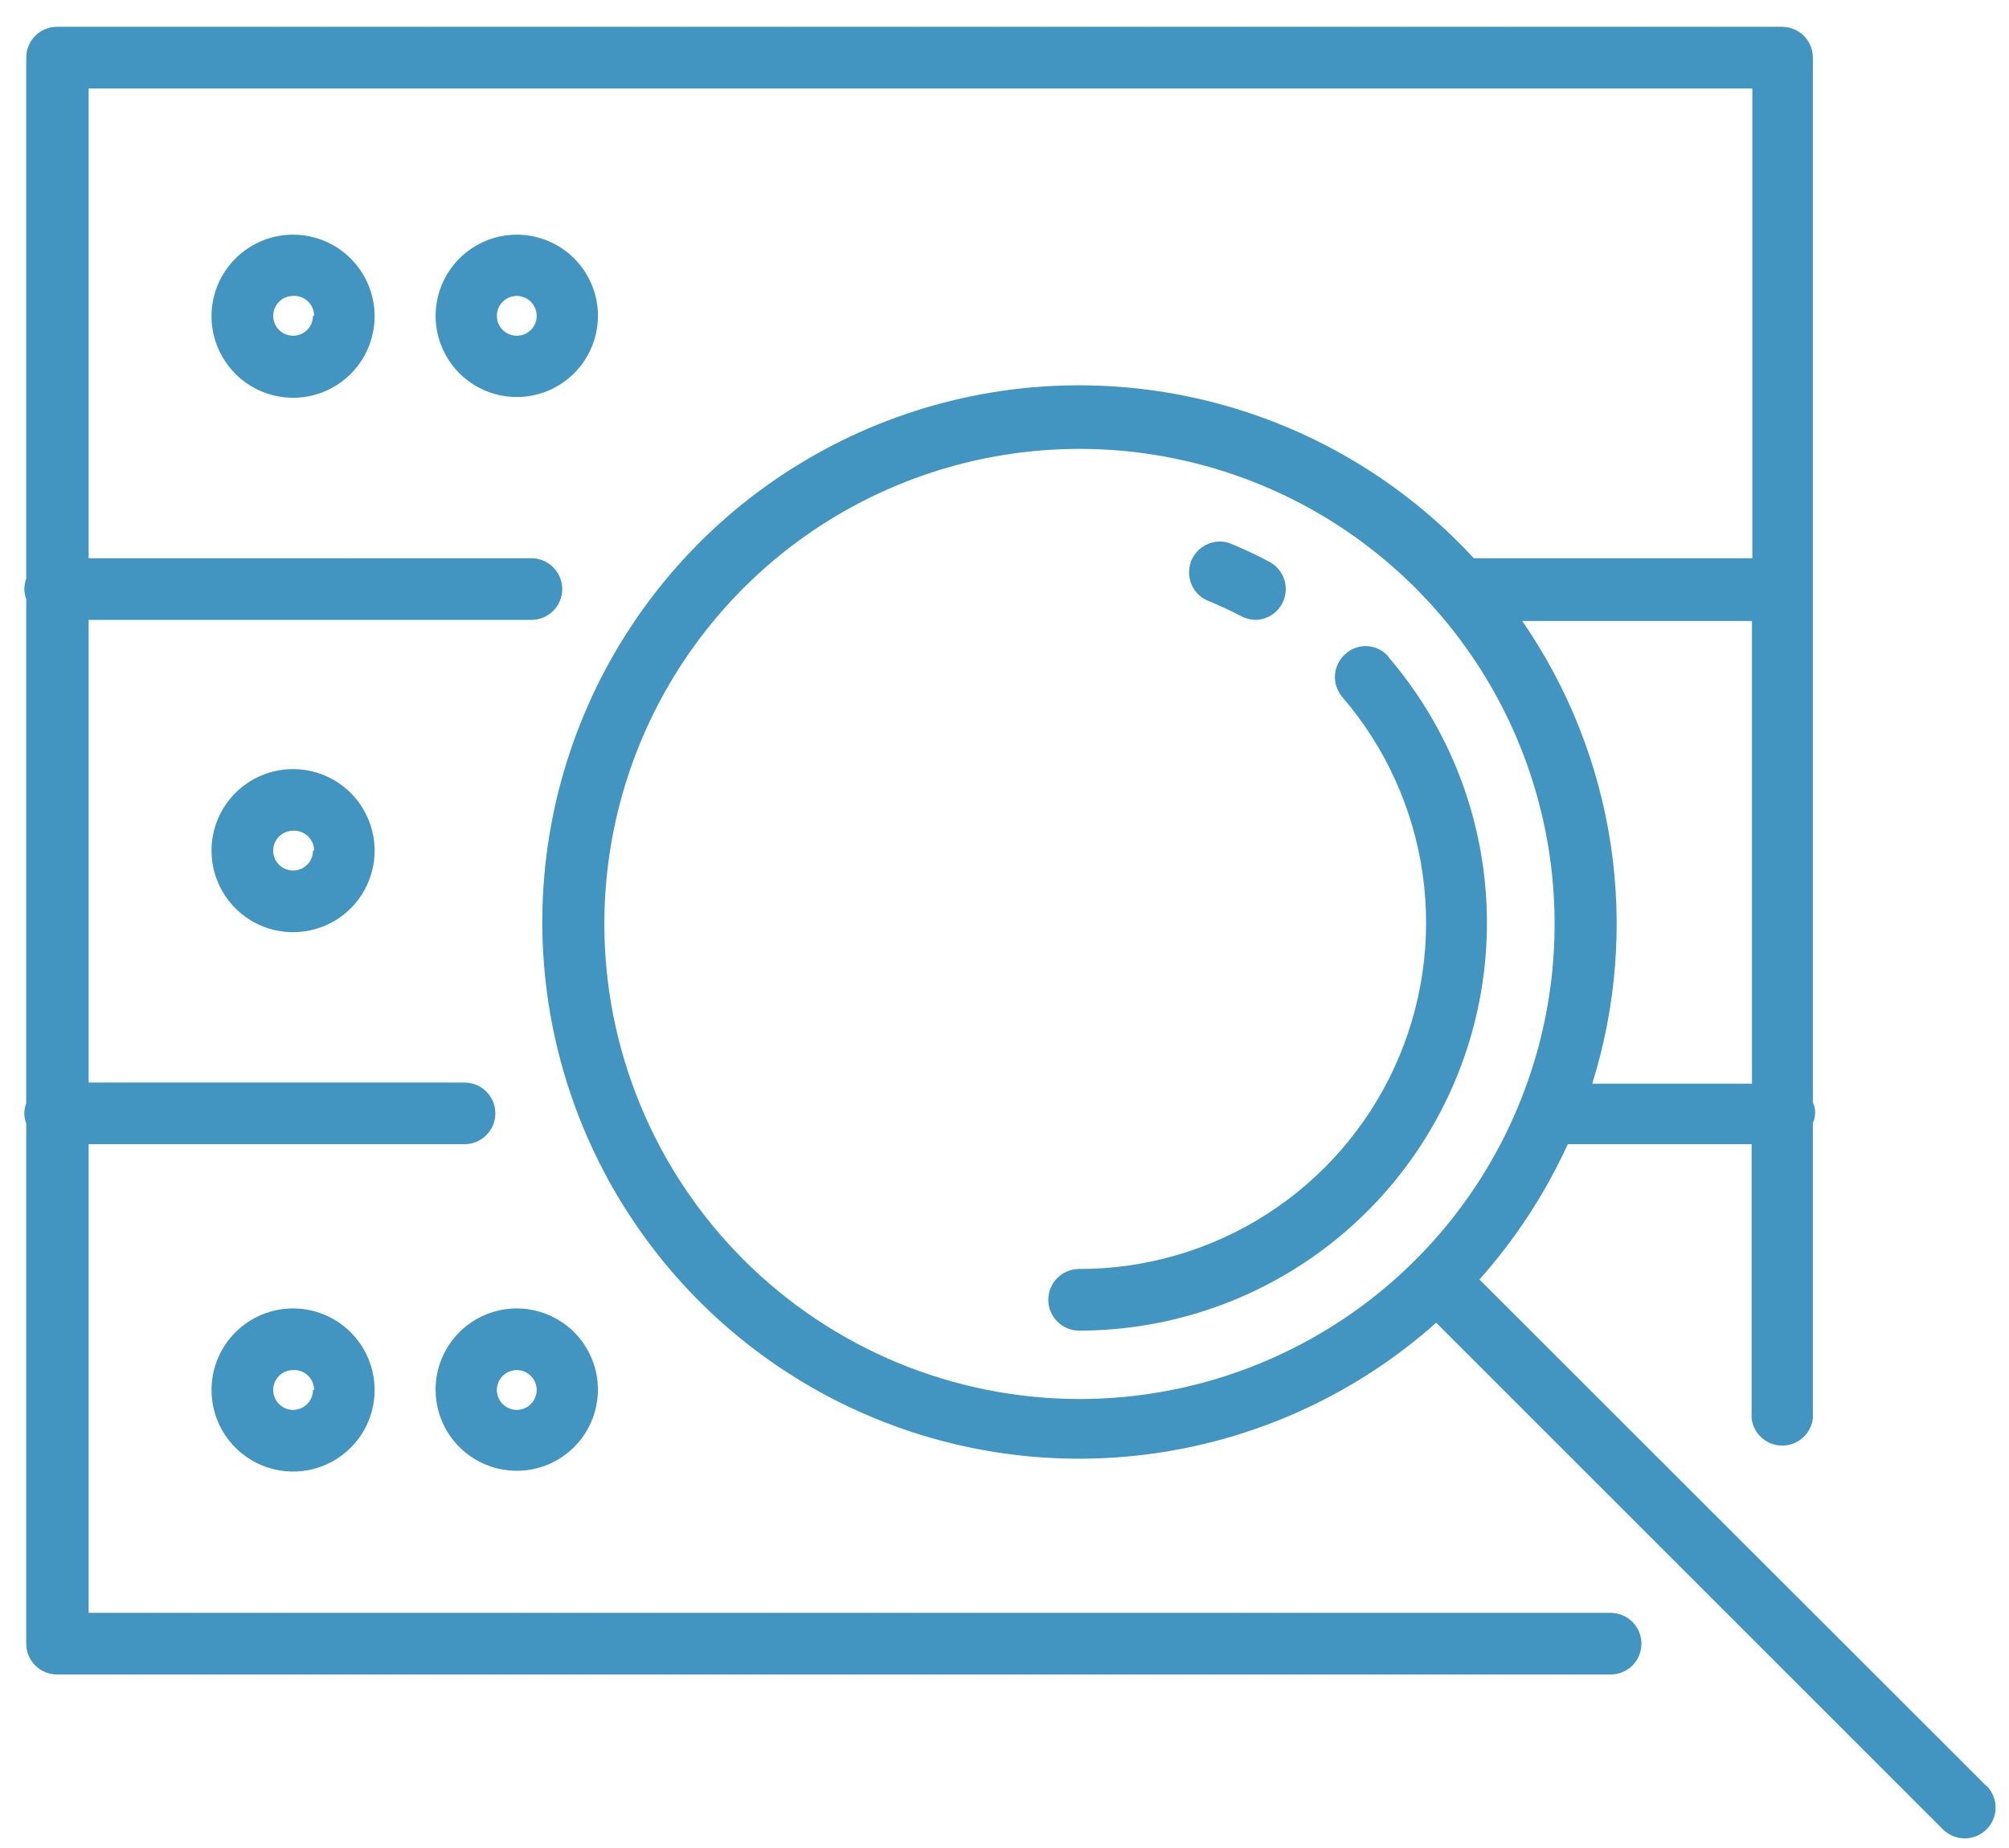 <svg width="50" height="46" viewBox="0 0 50 46" fill="none" xmlns="http://www.w3.org/2000/svg">
<path d="M34.565 16.356C34.501 16.278 34.423 16.214 34.333 16.167C34.244 16.121 34.146 16.093 34.045 16.085C33.945 16.077 33.844 16.089 33.749 16.122C33.653 16.154 33.565 16.205 33.49 16.272C33.337 16.404 33.242 16.591 33.226 16.793C33.21 16.994 33.275 17.194 33.405 17.348C34.483 18.599 35.178 20.133 35.409 21.768C35.639 23.404 35.394 25.07 34.704 26.57C34.014 28.071 32.908 29.341 31.517 30.23C30.125 31.119 28.508 31.59 26.856 31.587C26.653 31.587 26.459 31.667 26.315 31.811C26.171 31.955 26.09 32.15 26.09 32.354C26.09 32.557 26.171 32.752 26.315 32.896C26.459 33.04 26.653 33.121 26.856 33.121C28.799 33.121 30.7 32.563 32.335 31.515C33.97 30.467 35.27 28.971 36.081 27.207C36.892 25.442 37.178 23.481 36.908 21.558C36.638 19.635 35.822 17.829 34.556 16.356H34.565Z" fill="#4195C0"/>
<path d="M30.019 14.934C30.309 15.056 30.608 15.187 30.889 15.337C30.999 15.395 31.12 15.427 31.244 15.43C31.414 15.428 31.578 15.369 31.71 15.264C31.843 15.158 31.937 15.012 31.978 14.847C32.019 14.682 32.003 14.509 31.935 14.354C31.867 14.199 31.749 14.07 31.6 13.989C31.269 13.812 30.929 13.652 30.58 13.512C30.396 13.457 30.198 13.473 30.025 13.557C29.852 13.641 29.717 13.787 29.646 13.966C29.576 14.144 29.575 14.343 29.644 14.523C29.713 14.702 29.847 14.849 30.019 14.934Z" fill="#4195C0"/>
<path d="M49.441 44.46L36.82 31.849C37.717 30.842 38.458 29.707 39.019 28.481H43.594V35.301C43.615 35.489 43.703 35.662 43.844 35.788C43.985 35.914 44.167 35.983 44.356 35.983C44.545 35.983 44.727 35.914 44.867 35.788C45.008 35.662 45.098 35.489 45.119 35.301V27.957C45.156 27.875 45.175 27.785 45.175 27.695C45.175 27.605 45.156 27.515 45.119 27.433V1.435C45.119 1.233 45.039 1.039 44.898 0.895C44.756 0.752 44.562 0.67 44.36 0.667H1.42C1.216 0.667 1.021 0.748 0.877 0.892C0.733 1.036 0.653 1.231 0.653 1.435V14.401C0.623 14.485 0.607 14.574 0.606 14.663C0.607 14.749 0.623 14.835 0.653 14.916V27.461C0.59 27.624 0.59 27.804 0.653 27.966V40.914C0.653 41.118 0.733 41.313 0.877 41.457C1.021 41.6 1.216 41.681 1.42 41.681H40.086C40.289 41.681 40.484 41.6 40.628 41.457C40.772 41.313 40.852 41.118 40.852 40.914C40.852 40.711 40.772 40.516 40.628 40.372C40.484 40.228 40.289 40.147 40.086 40.147H2.206V28.481H11.561C11.764 28.481 11.96 28.4 12.104 28.256C12.248 28.112 12.328 27.917 12.328 27.714C12.328 27.51 12.248 27.315 12.104 27.171C11.96 27.027 11.764 26.947 11.561 26.947H2.206V15.43H13.226C13.43 15.43 13.624 15.349 13.768 15.206C13.912 15.062 13.993 14.867 13.993 14.663C13.993 14.46 13.912 14.264 13.768 14.121C13.624 13.977 13.43 13.896 13.226 13.896H2.206V2.202H43.612V13.896H36.68C34.895 11.96 32.579 10.595 30.021 9.971C27.464 9.348 24.779 9.493 22.304 10.391C19.829 11.288 17.674 12.897 16.11 15.014C14.546 17.132 13.643 19.665 13.513 22.294C13.384 24.924 14.035 27.533 15.383 29.794C16.732 32.055 18.718 33.867 21.093 35.003C23.469 36.139 26.127 36.547 28.733 36.177C31.34 35.808 33.779 34.676 35.744 32.925L48.355 45.536C48.499 45.679 48.695 45.761 48.898 45.761C49.102 45.761 49.297 45.679 49.441 45.536C49.585 45.392 49.666 45.197 49.666 44.993C49.666 44.789 49.585 44.594 49.441 44.45V44.46ZM43.603 15.458V26.975H39.627C40.231 25.049 40.388 23.011 40.087 21.016C39.785 19.02 39.032 17.12 37.886 15.458H43.603ZM15.041 22.999C15.041 20.66 15.735 18.374 17.034 16.429C18.334 14.484 20.18 12.969 22.341 12.074C24.501 11.179 26.88 10.944 29.174 11.401C31.467 11.857 33.574 12.983 35.228 14.637C36.882 16.291 38.008 18.398 38.464 20.692C38.92 22.985 38.687 25.363 37.791 27.524C36.897 29.685 35.381 31.532 33.436 32.831C31.492 34.13 29.205 34.824 26.867 34.824C25.312 34.823 23.772 34.515 22.336 33.919C20.9 33.322 19.595 32.448 18.497 31.348C17.399 30.247 16.528 28.94 15.935 27.503C15.342 26.066 15.038 24.526 15.041 22.971V22.999Z" fill="#4195C0"/>
<path d="M5.264 7.862C5.262 8.264 5.38 8.657 5.602 8.992C5.824 9.328 6.14 9.589 6.511 9.744C6.882 9.899 7.29 9.941 7.685 9.864C8.079 9.786 8.441 9.594 8.726 9.31C9.011 9.027 9.205 8.665 9.284 8.271C9.364 7.877 9.324 7.468 9.17 7.097C9.017 6.725 8.757 6.408 8.423 6.184C8.089 5.961 7.697 5.841 7.295 5.841C6.758 5.841 6.243 6.054 5.862 6.433C5.482 6.811 5.266 7.325 5.264 7.862ZM7.79 7.862C7.79 7.96 7.761 8.056 7.707 8.138C7.652 8.219 7.574 8.283 7.484 8.32C7.393 8.358 7.294 8.367 7.198 8.348C7.102 8.329 7.013 8.282 6.944 8.213C6.874 8.143 6.827 8.055 6.808 7.959C6.789 7.863 6.798 7.763 6.836 7.672C6.874 7.582 6.937 7.504 7.019 7.45C7.1 7.395 7.197 7.366 7.295 7.366C7.362 7.362 7.429 7.372 7.493 7.396C7.556 7.419 7.614 7.455 7.663 7.501C7.712 7.548 7.751 7.603 7.778 7.666C7.805 7.728 7.818 7.795 7.818 7.862H7.79Z" fill="#4195C0"/>
<path d="M12.861 5.841C12.462 5.841 12.072 5.96 11.739 6.182C11.407 6.404 11.148 6.719 10.995 7.089C10.842 7.458 10.802 7.864 10.88 8.256C10.958 8.648 11.15 9.008 11.432 9.291C11.715 9.574 12.075 9.766 12.467 9.844C12.86 9.922 13.266 9.882 13.635 9.729C14.004 9.576 14.319 9.317 14.541 8.985C14.763 8.652 14.882 8.262 14.882 7.862C14.882 7.326 14.669 6.812 14.29 6.433C13.911 6.054 13.397 5.841 12.861 5.841ZM12.861 8.358C12.763 8.358 12.668 8.329 12.586 8.274C12.505 8.22 12.441 8.142 12.403 8.052C12.366 7.961 12.356 7.862 12.375 7.765C12.394 7.669 12.442 7.581 12.511 7.511C12.581 7.442 12.668 7.395 12.764 7.376C12.861 7.357 12.961 7.366 13.051 7.404C13.142 7.441 13.22 7.505 13.274 7.587C13.329 7.668 13.357 7.764 13.357 7.862C13.357 7.927 13.345 7.992 13.32 8.052C13.295 8.112 13.258 8.167 13.212 8.213C13.166 8.259 13.111 8.295 13.051 8.32C12.991 8.345 12.926 8.358 12.861 8.358Z" fill="#4195C0"/>
<path d="M5.264 21.174C5.264 21.576 5.383 21.968 5.606 22.302C5.829 22.636 6.146 22.896 6.517 23.05C6.888 23.203 7.296 23.244 7.69 23.165C8.084 23.087 8.446 22.894 8.73 22.61C9.014 22.326 9.207 21.964 9.285 21.57C9.364 21.176 9.323 20.768 9.169 20.397C9.016 20.026 8.756 19.709 8.422 19.486C8.088 19.263 7.696 19.144 7.295 19.144C6.756 19.144 6.239 19.358 5.858 19.739C5.478 20.119 5.264 20.636 5.264 21.174ZM7.79 21.174C7.79 21.272 7.761 21.368 7.707 21.45C7.652 21.531 7.574 21.595 7.484 21.632C7.393 21.67 7.294 21.68 7.198 21.66C7.102 21.641 7.013 21.594 6.944 21.525C6.874 21.455 6.827 21.367 6.808 21.271C6.789 21.175 6.798 21.075 6.836 20.984C6.874 20.894 6.937 20.816 7.019 20.762C7.1 20.707 7.197 20.678 7.295 20.678C7.362 20.674 7.429 20.684 7.493 20.708C7.556 20.731 7.614 20.767 7.663 20.813C7.712 20.86 7.751 20.916 7.778 20.978C7.805 21.04 7.818 21.107 7.818 21.174H7.79Z" fill="#4195C0"/>
<path d="M5.264 34.599C5.264 35.001 5.383 35.394 5.606 35.727C5.829 36.061 6.146 36.321 6.517 36.475C6.888 36.629 7.296 36.669 7.69 36.591C8.084 36.512 8.446 36.319 8.73 36.035C9.014 35.751 9.207 35.389 9.285 34.995C9.364 34.602 9.323 34.194 9.169 33.823C9.016 33.452 8.756 33.135 8.422 32.911C8.088 32.688 7.696 32.569 7.295 32.569C6.756 32.569 6.239 32.783 5.858 33.164C5.478 33.545 5.264 34.061 5.264 34.599ZM7.79 34.599C7.79 34.697 7.761 34.793 7.707 34.875C7.652 34.956 7.574 35.02 7.484 35.057C7.393 35.095 7.294 35.105 7.198 35.086C7.102 35.067 7.013 35.019 6.944 34.95C6.874 34.881 6.827 34.792 6.808 34.696C6.789 34.6 6.798 34.5 6.836 34.41C6.874 34.319 6.937 34.242 7.019 34.187C7.1 34.133 7.197 34.104 7.295 34.104C7.362 34.1 7.429 34.11 7.493 34.133C7.556 34.156 7.614 34.192 7.663 34.239C7.712 34.285 7.751 34.341 7.778 34.403C7.805 34.465 7.818 34.532 7.818 34.599H7.79Z" fill="#4195C0"/>
<path d="M10.841 34.599C10.843 34.999 10.962 35.389 11.185 35.72C11.408 36.051 11.725 36.308 12.094 36.46C12.464 36.611 12.87 36.65 13.261 36.571C13.652 36.492 14.012 36.299 14.293 36.016C14.575 35.733 14.766 35.373 14.843 34.981C14.921 34.589 14.88 34.183 14.727 33.815C14.574 33.446 14.315 33.131 13.983 32.909C13.651 32.688 13.26 32.569 12.861 32.569C12.595 32.569 12.332 32.622 12.086 32.724C11.84 32.826 11.617 32.976 11.429 33.165C11.241 33.353 11.093 33.577 10.992 33.823C10.891 34.069 10.84 34.333 10.841 34.599ZM13.357 34.599C13.357 34.697 13.328 34.793 13.274 34.875C13.219 34.956 13.142 35.02 13.051 35.057C12.96 35.095 12.86 35.105 12.764 35.086C12.668 35.067 12.58 35.019 12.511 34.95C12.442 34.881 12.394 34.792 12.375 34.696C12.356 34.6 12.366 34.5 12.403 34.41C12.441 34.319 12.504 34.242 12.586 34.187C12.667 34.133 12.763 34.104 12.861 34.104C12.926 34.104 12.991 34.117 13.051 34.141C13.111 34.166 13.166 34.203 13.212 34.249C13.258 34.295 13.294 34.349 13.319 34.41C13.344 34.47 13.357 34.534 13.357 34.599Z" fill="#4195C0"/>
</svg>
